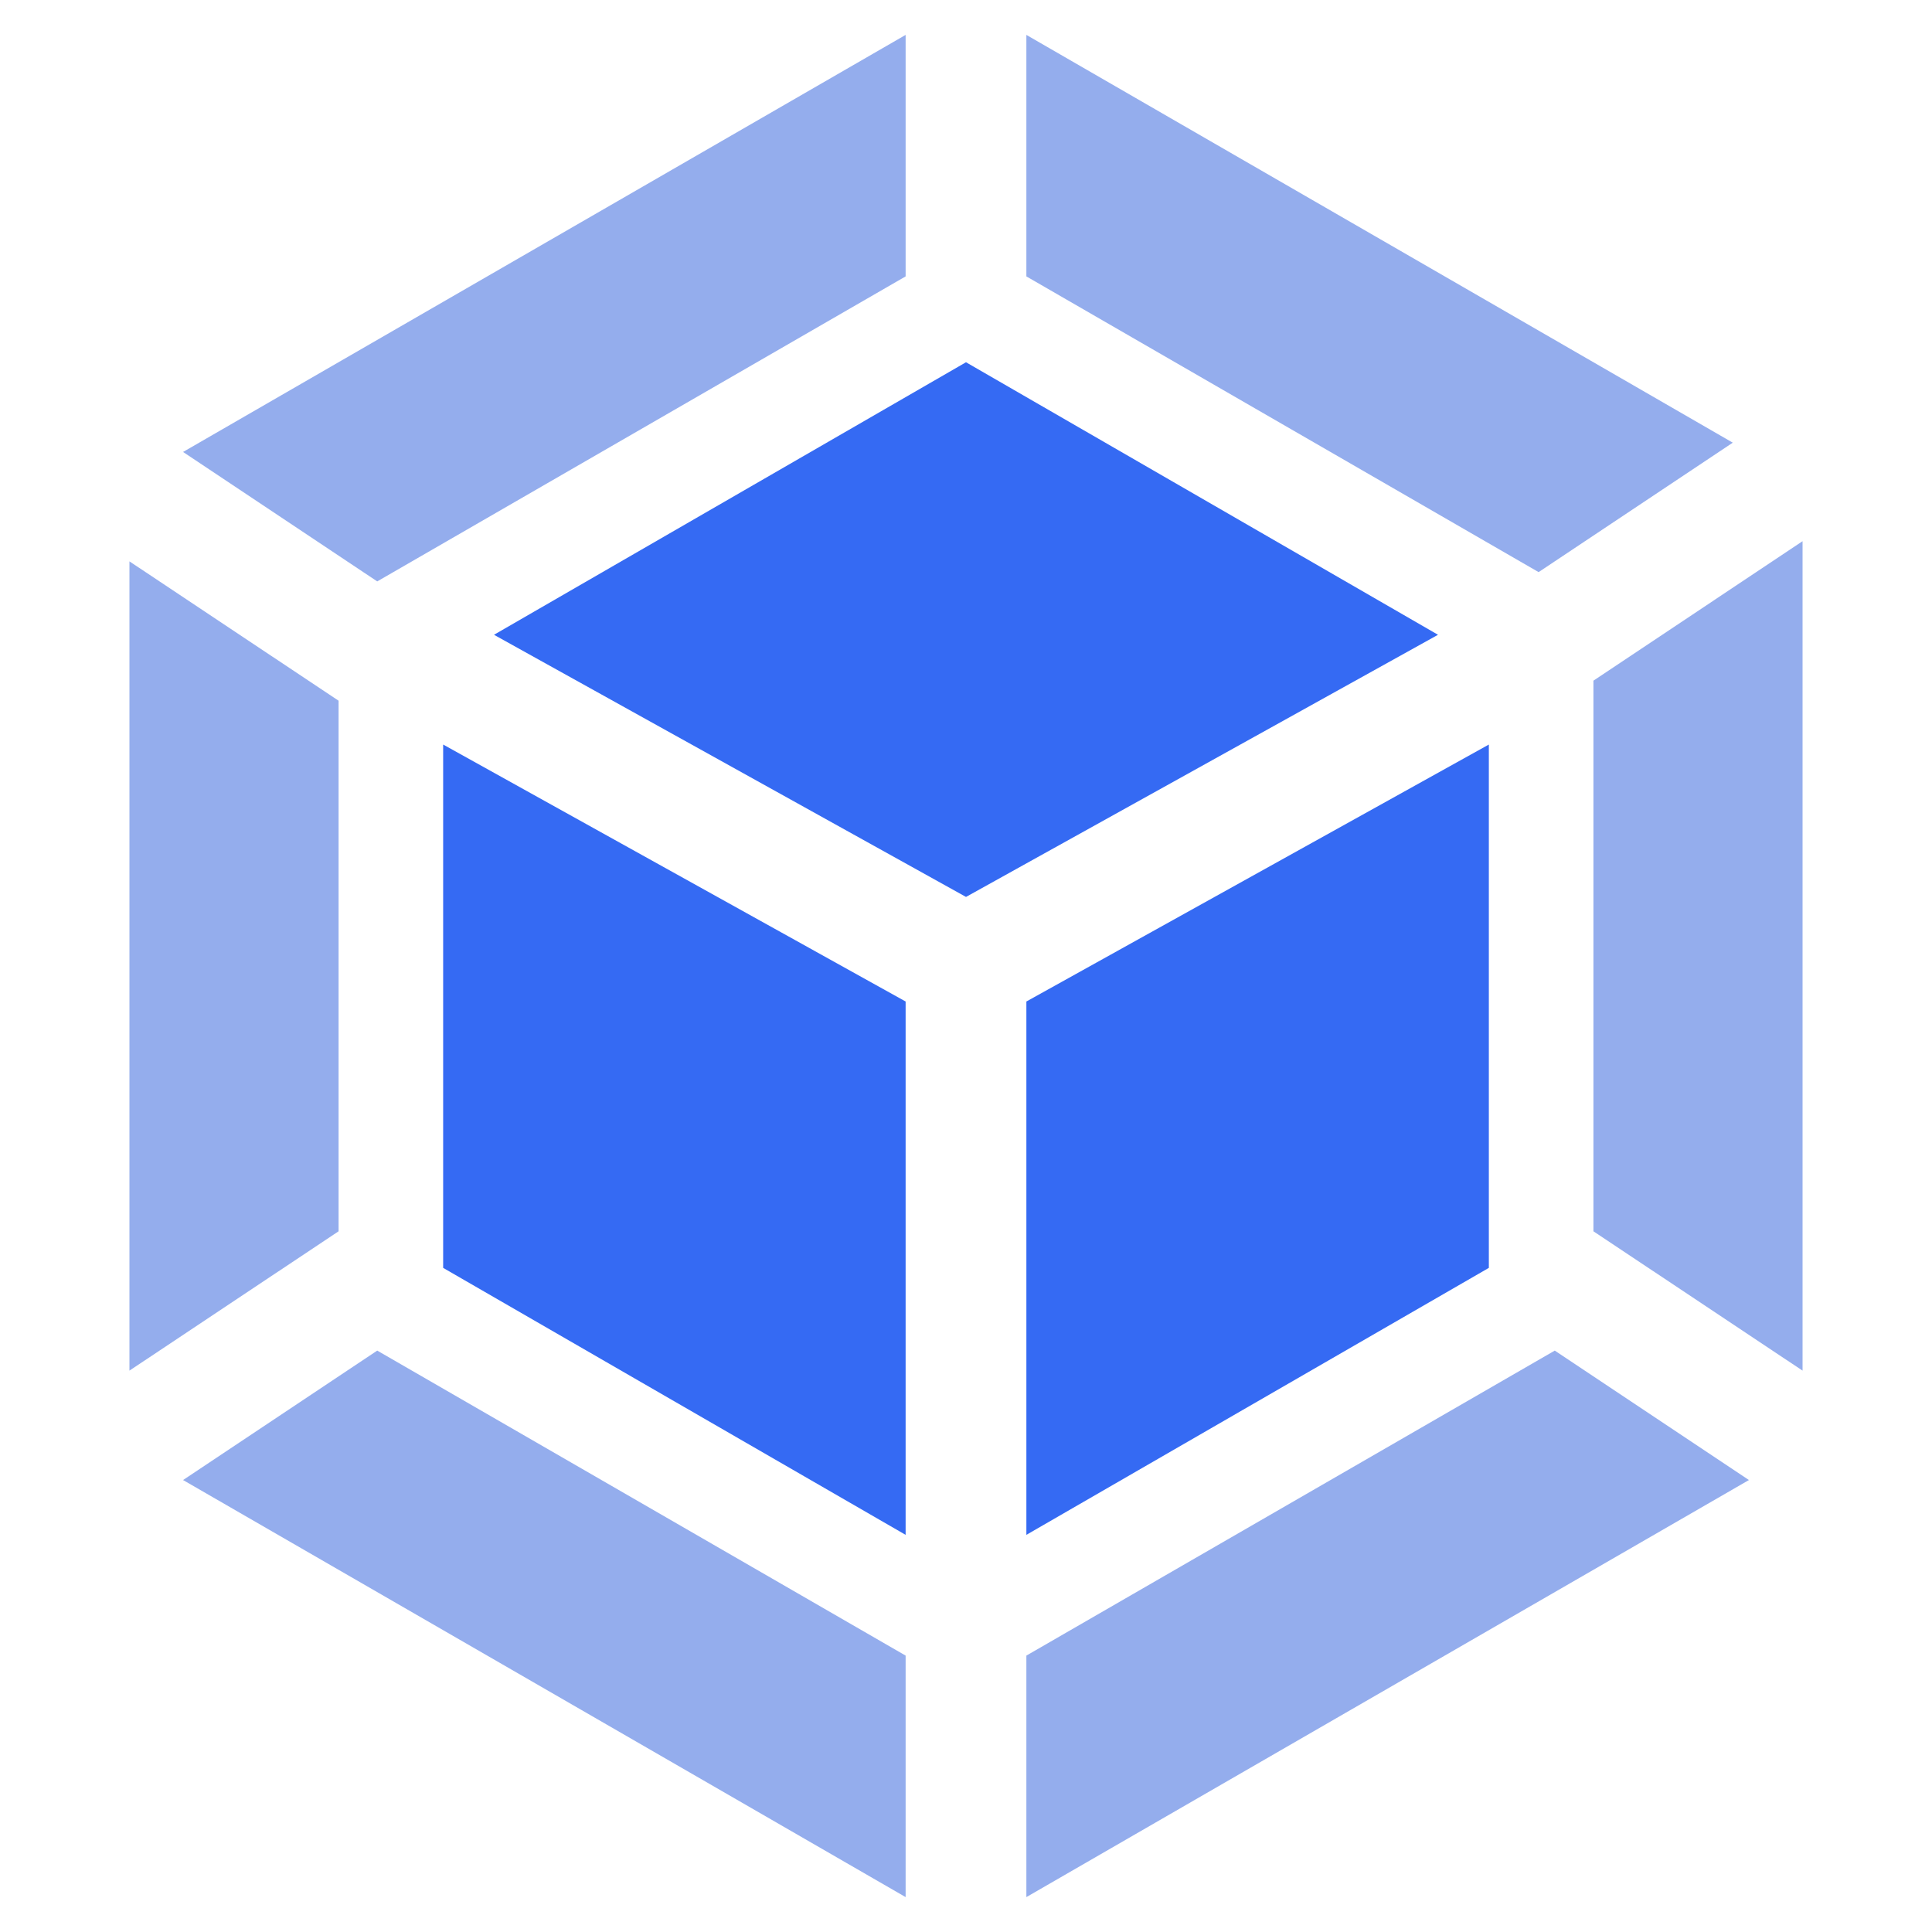 <svg width="16" height="16" viewBox="0 0 16 16" fill="none" xmlns="http://www.w3.org/2000/svg">
<path fill-rule="evenodd" clip-rule="evenodd" d="M8.5 2.289L12.742 4.738L14.35 3.666L8.5 0.289V2.289ZM13.196 10.197V5.637L14.928 4.482V11.351L13.196 10.197ZM12.876 11.185L8.5 13.711V15.711L14.484 12.257L12.876 11.185ZM1.516 3.743L3.124 4.815L7.5 2.289V0.289L1.516 3.743ZM2.804 5.803V10.197L1.072 11.351V4.649L2.804 5.803ZM7.5 15.711L1.516 12.257L3.124 11.185L7.5 13.711V15.711Z" fill="#94ADED"/>
<path fill-rule="evenodd" clip-rule="evenodd" d="M8 3L11.909 5.257L8 7.428L4.091 5.257L8 3ZM7.5 8.294L3.67 6.166V10.5L7.5 12.711V8.294ZM8.5 12.711L12.33 10.5V6.166L8.5 8.294V12.711Z" fill="#356AF3"/>
</svg>
